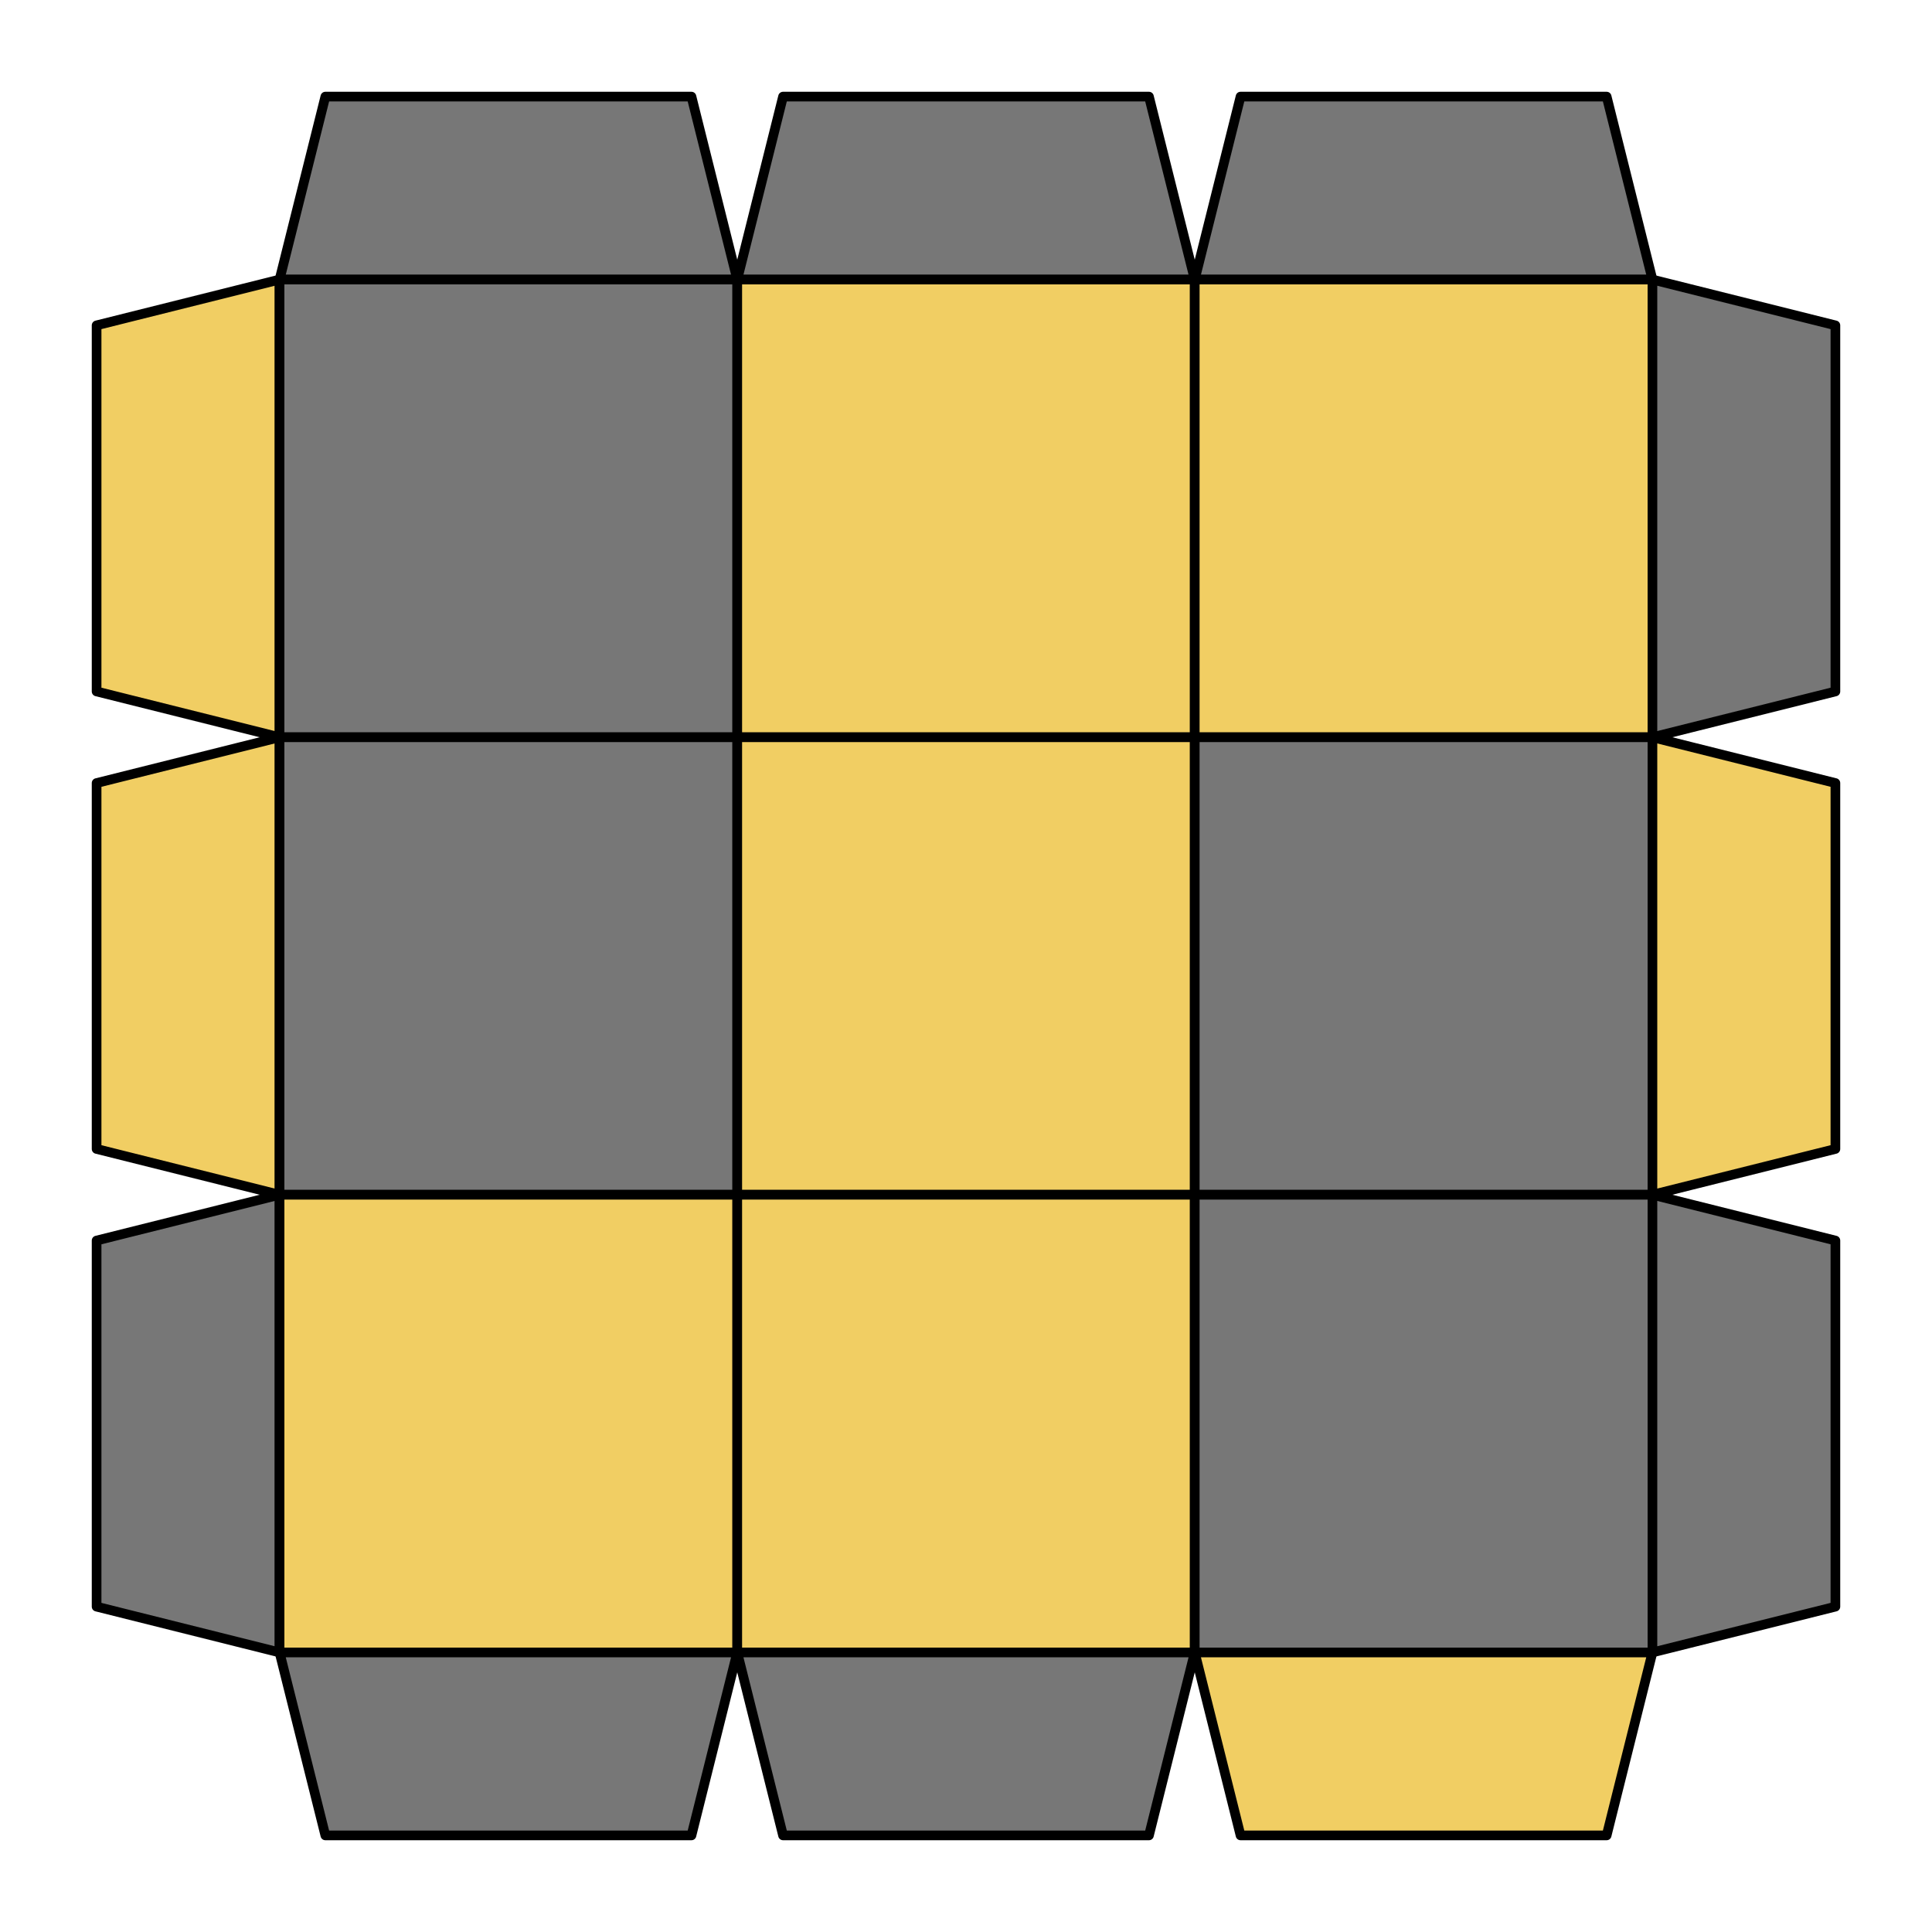 <svg xmlns="http://www.w3.org/2000/svg" viewBox="0 0 100.0 100.0">
<style>
polygon { stroke: black; stroke-width: 0.5px; stroke-linejoin: round;}
</style><polygon fill='#777' points='16.84 5.00 35.79 5.00 38.16 14.47 14.47 14.47'/>
<polygon fill='#777' points='40.53 5.00 59.47 5.00 61.84 14.47 38.16 14.47'/>
<polygon fill='#777' points='64.21 5.00 83.16 5.00 85.53 14.47 61.84 14.47'/>
<polygon fill='#F1CE63' points='5.00 16.84 14.47 14.47 14.47 38.16 5.00 35.79'/>
<polygon fill='#777' points='14.47 14.47 38.16 14.47 38.16 38.16 14.47 38.16'/>
<polygon fill='#F1CE63' points='38.16 14.47 61.84 14.47 61.84 38.16 38.16 38.16'/>
<polygon fill='#F1CE63' points='61.84 14.47 85.53 14.47 85.53 38.16 61.84 38.16'/>
<polygon fill='#777' points='85.53 14.47 95.00 16.84 95.00 35.79 85.53 38.16'/>
<polygon fill='#F1CE63' points='5.00 40.53 14.47 38.16 14.47 61.84 5.00 59.47'/>
<polygon fill='#777' points='14.47 38.16 38.16 38.16 38.16 61.84 14.47 61.84'/>
<polygon fill='#F1CE63' points='38.16 38.16 61.84 38.16 61.84 61.84 38.16 61.84'/>
<polygon fill='#777' points='61.84 38.16 85.53 38.16 85.53 61.84 61.84 61.84'/>
<polygon fill='#F1CE63' points='85.53 38.16 95.00 40.53 95.00 59.47 85.53 61.84'/>
<polygon fill='#777' points='5.00 64.21 14.47 61.84 14.47 85.53 5.00 83.16'/>
<polygon fill='#F1CE63' points='14.47 61.84 38.16 61.84 38.16 85.53 14.47 85.53'/>
<polygon fill='#F1CE63' points='38.16 61.84 61.84 61.84 61.84 85.53 38.16 85.53'/>
<polygon fill='#777' points='61.84 61.84 85.53 61.84 85.53 85.53 61.84 85.53'/>
<polygon fill='#777' points='85.53 61.84 95.00 64.21 95.00 83.16 85.53 85.53'/>
<polygon fill='#777' points='14.47 85.53 38.16 85.53 35.79 95.00 16.84 95.00'/>
<polygon fill='#777' points='38.16 85.53 61.84 85.53 59.47 95.00 40.53 95.00'/>
<polygon fill='#F1CE63' points='61.84 85.53 85.53 85.53 83.16 95.00 64.21 95.00'/>
</svg>